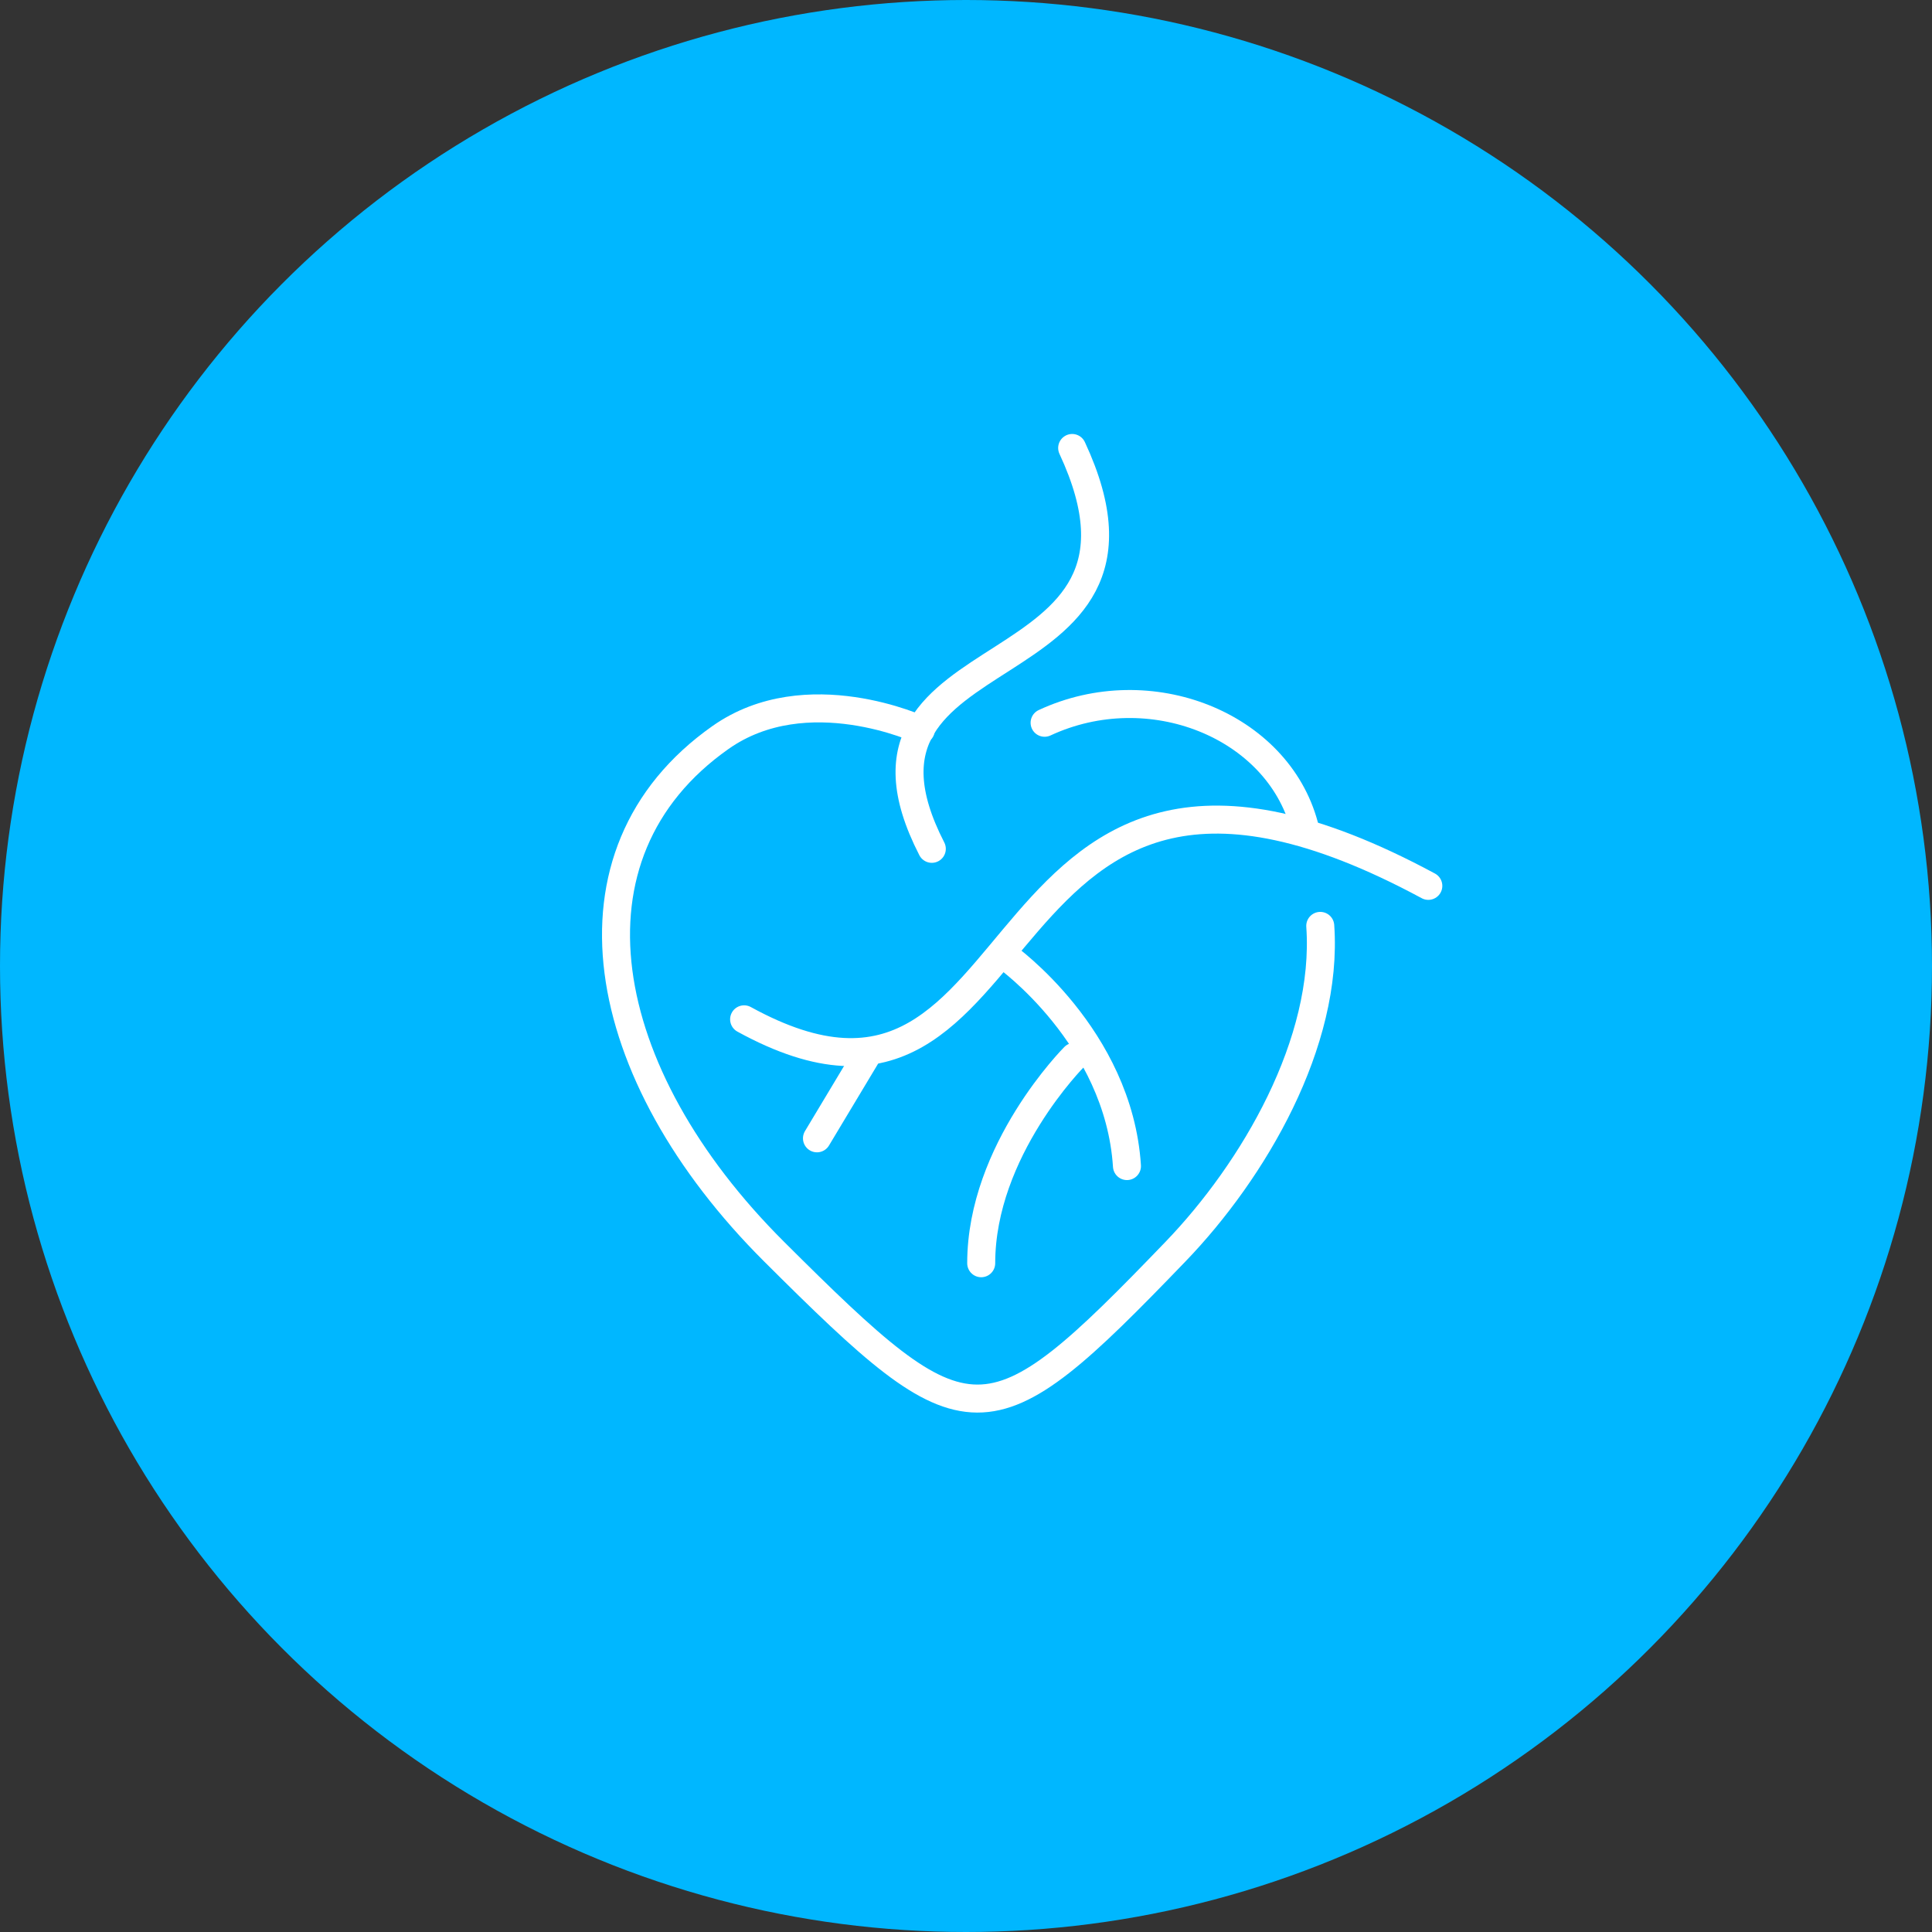 <svg xmlns="http://www.w3.org/2000/svg" width="138" height="138" viewBox="0 0 138 138">
  <rect x="0" y="0" width="138" height="138" fill="#333333" stroke="none"/>
  <g id="Gruppe_14574" data-name="Gruppe 14574" transform="translate(-111 -226)">
    <circle id="Ellipse_2821" data-name="Ellipse 2821" cx="69" cy="69" r="69" transform="translate(111 226)" fill="#00b7ff"/>
    <g id="Gruppe_14590" data-name="Gruppe 14590" transform="translate(58.21 240.398)">
      <path id="Pfad_13766" data-name="Pfad 13766" d="M147.094,39.371c.588,8.33-4.746,17.461-10.342,23.269-13.53,14.055-14.688,13.93-28.668,0-12.721-12.676-15.655-28.4-3.832-36.724,6.163-4.343,14.309-.54,14.309-.54" transform="translate(0 12.366)" fill="none" stroke="#fff" stroke-linecap="round" stroke-miterlimit="10" stroke-width="2"/>
      <path id="Pfad_13767" data-name="Pfad 13767" d="M107.047,25.069c7.524-3.5,16.622.176,18.547,7.348" transform="translate(20.357 12.159)" fill="none" stroke="#fff" stroke-linecap="round" stroke-miterlimit="10" stroke-width="2"/>
      <path id="Pfad_13768" data-name="Pfad 13768" d="M99.856,40.762c22.021,12.094,15.658-27.436,48.872-9.533" transform="translate(6.085 17.649)" fill="none" stroke="#fff" stroke-linecap="round" stroke-miterlimit="10" stroke-width="2"/>
      <path id="Pfad_13769" data-name="Pfad 13769" d="M106.127,29.773s8.038,5.731,8.629,14.968" transform="translate(18.531 24.152)" fill="none" stroke="#fff" stroke-linecap="round" stroke-miterlimit="10" stroke-width="2"/>
      <path id="Pfad_13770" data-name="Pfad 13770" d="M105.53,46.918c0-8.095,6.65-14.745,6.65-14.745" transform="translate(17.346 28.915)" fill="none" stroke="#fff" stroke-linecap="round" stroke-miterlimit="10" stroke-width="2"/>
      <path id="Pfad_13771" data-name="Pfad 13771" d="M105.406,46.233C97.213,30.277,123.753,35.459,115.431,17.6" transform="translate(13.942)" fill="none" stroke="#fff" stroke-linecap="round" stroke-linejoin="round" stroke-width="2"/>
      <line id="Linie_3285" data-name="Linie 3285" y1="6.071" x2="3.643" transform="translate(111.145 60.84)" fill="none" stroke="#fff" stroke-linecap="round" stroke-miterlimit="10" stroke-width="2"/>
    </g>
  </g>
</svg>
